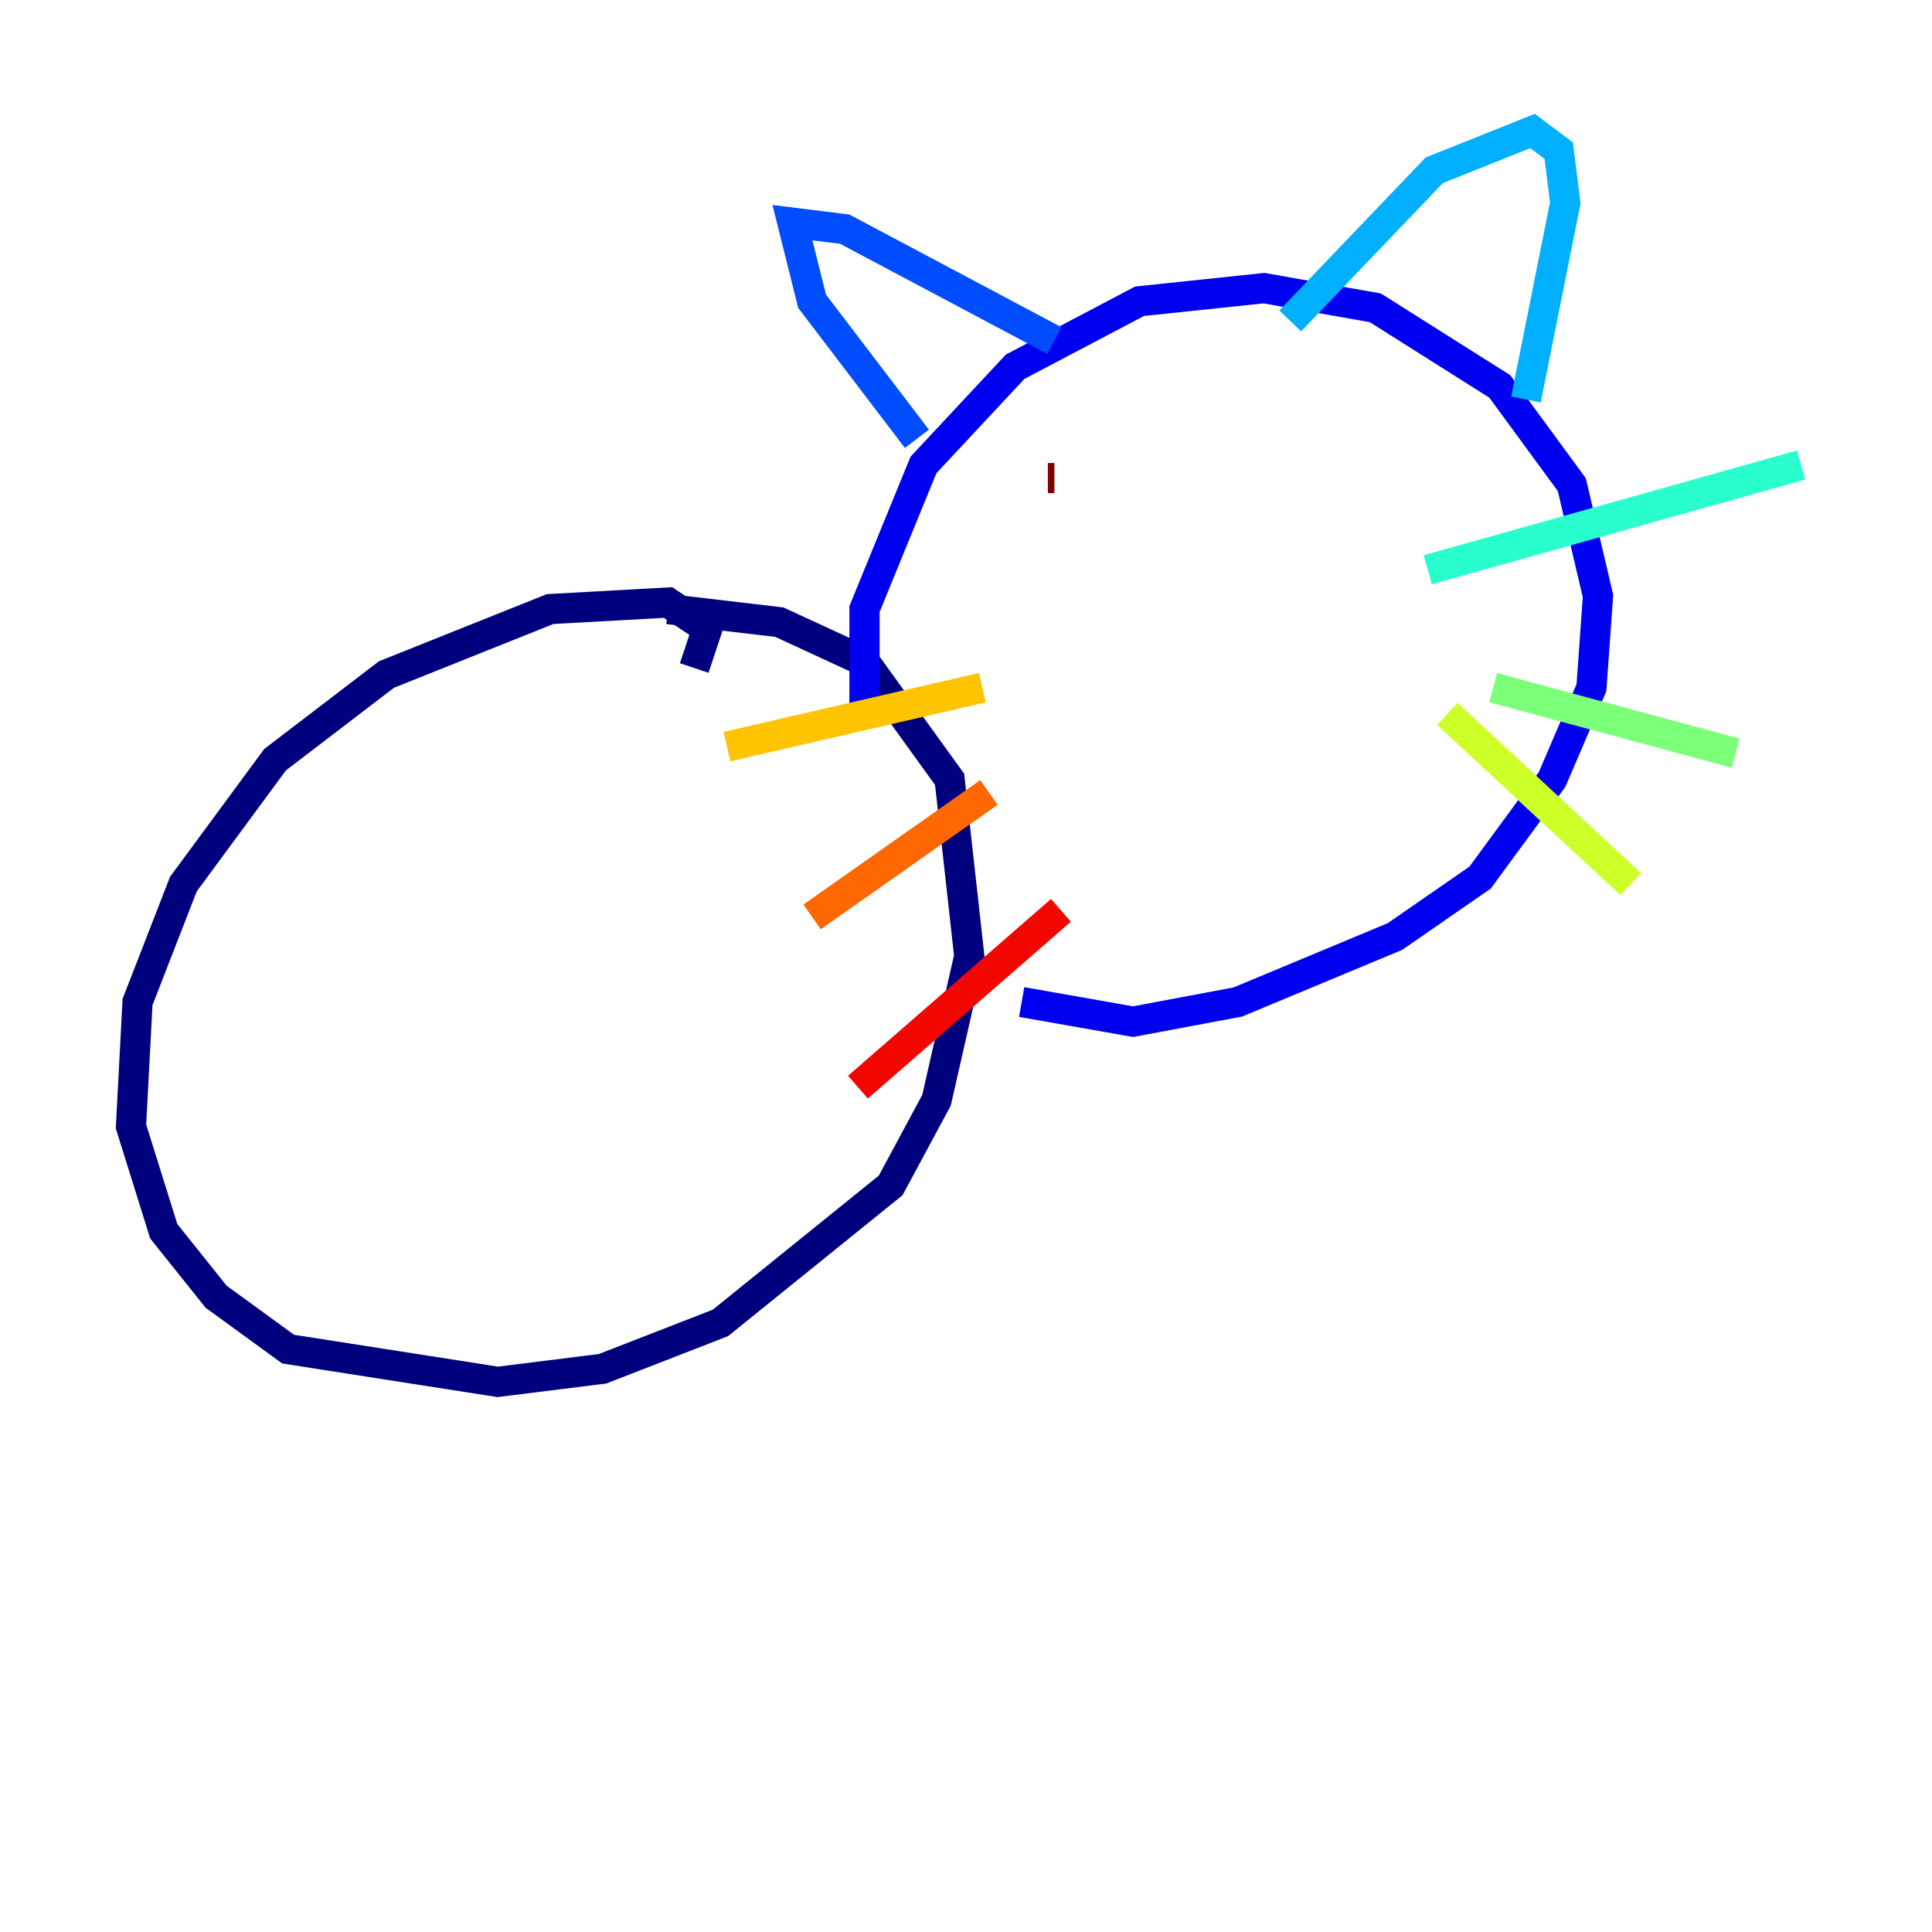 <?xml version="1.0" encoding="utf-8" ?>
<svg baseProfile="tiny" height="128" version="1.2" viewBox="0,0,128,128" width="128" xmlns="http://www.w3.org/2000/svg" xmlns:ev="http://www.w3.org/2001/xml-events" xmlns:xlink="http://www.w3.org/1999/xlink"><defs /><polyline fill="none" points="45.993,44.258 46.861,41.654 44.258,39.919 36.447,40.352 25.6,44.691 18.224,50.332 12.149,58.576 9.112,66.386 8.678,74.63 10.848,81.573 14.319,85.912 19.091,89.383 32.976,91.552 39.919,90.685 47.729,87.647 59.01,78.536 62.047,72.895 64.217,63.349 62.915,51.634 57.275,43.824 51.634,41.22 44.258,40.352" stroke="#00007f" stroke-width="2" /><polyline fill="none" points="57.275,47.295 57.275,40.352 61.18,30.807 67.254,24.298 75.498,19.959 83.742,19.091 91.119,20.393 99.363,25.6 104.136,32.108 105.871,39.485 105.437,45.559 102.834,51.634 98.061,58.142 92.42,62.047 82.007,66.386 75.064,67.688 67.688,66.386" stroke="#0000f1" stroke-width="2" /><polyline fill="none" points="60.746,29.071 53.803,19.959 52.502,14.752 55.973,15.186 69.858,22.563" stroke="#004cff" stroke-width="2" /><polyline fill="none" points="85.478,21.261 95.024,11.281 101.532,8.678 103.268,9.98 103.702,13.451 101.098,26.468" stroke="#00b0ff" stroke-width="2" /><polyline fill="none" points="94.59,37.749 119.322,30.807" stroke="#29ffcd" stroke-width="2" /><polyline fill="none" points="98.929,45.559 114.983,49.898" stroke="#7cff79" stroke-width="2" /><polyline fill="none" points="95.891,47.295 108.041,58.576" stroke="#cdff29" stroke-width="2" /><polyline fill="none" points="65.085,45.559 48.163,49.464" stroke="#ffc400" stroke-width="2" /><polyline fill="none" points="65.519,52.502 53.803,60.746" stroke="#ff6700" stroke-width="2" /><polyline fill="none" points="70.291,60.312 56.841,72.027" stroke="#f10700" stroke-width="2" /><polyline fill="none" points="69.424,31.675 69.858,31.675" stroke="#7f0000" stroke-width="2" /></svg>